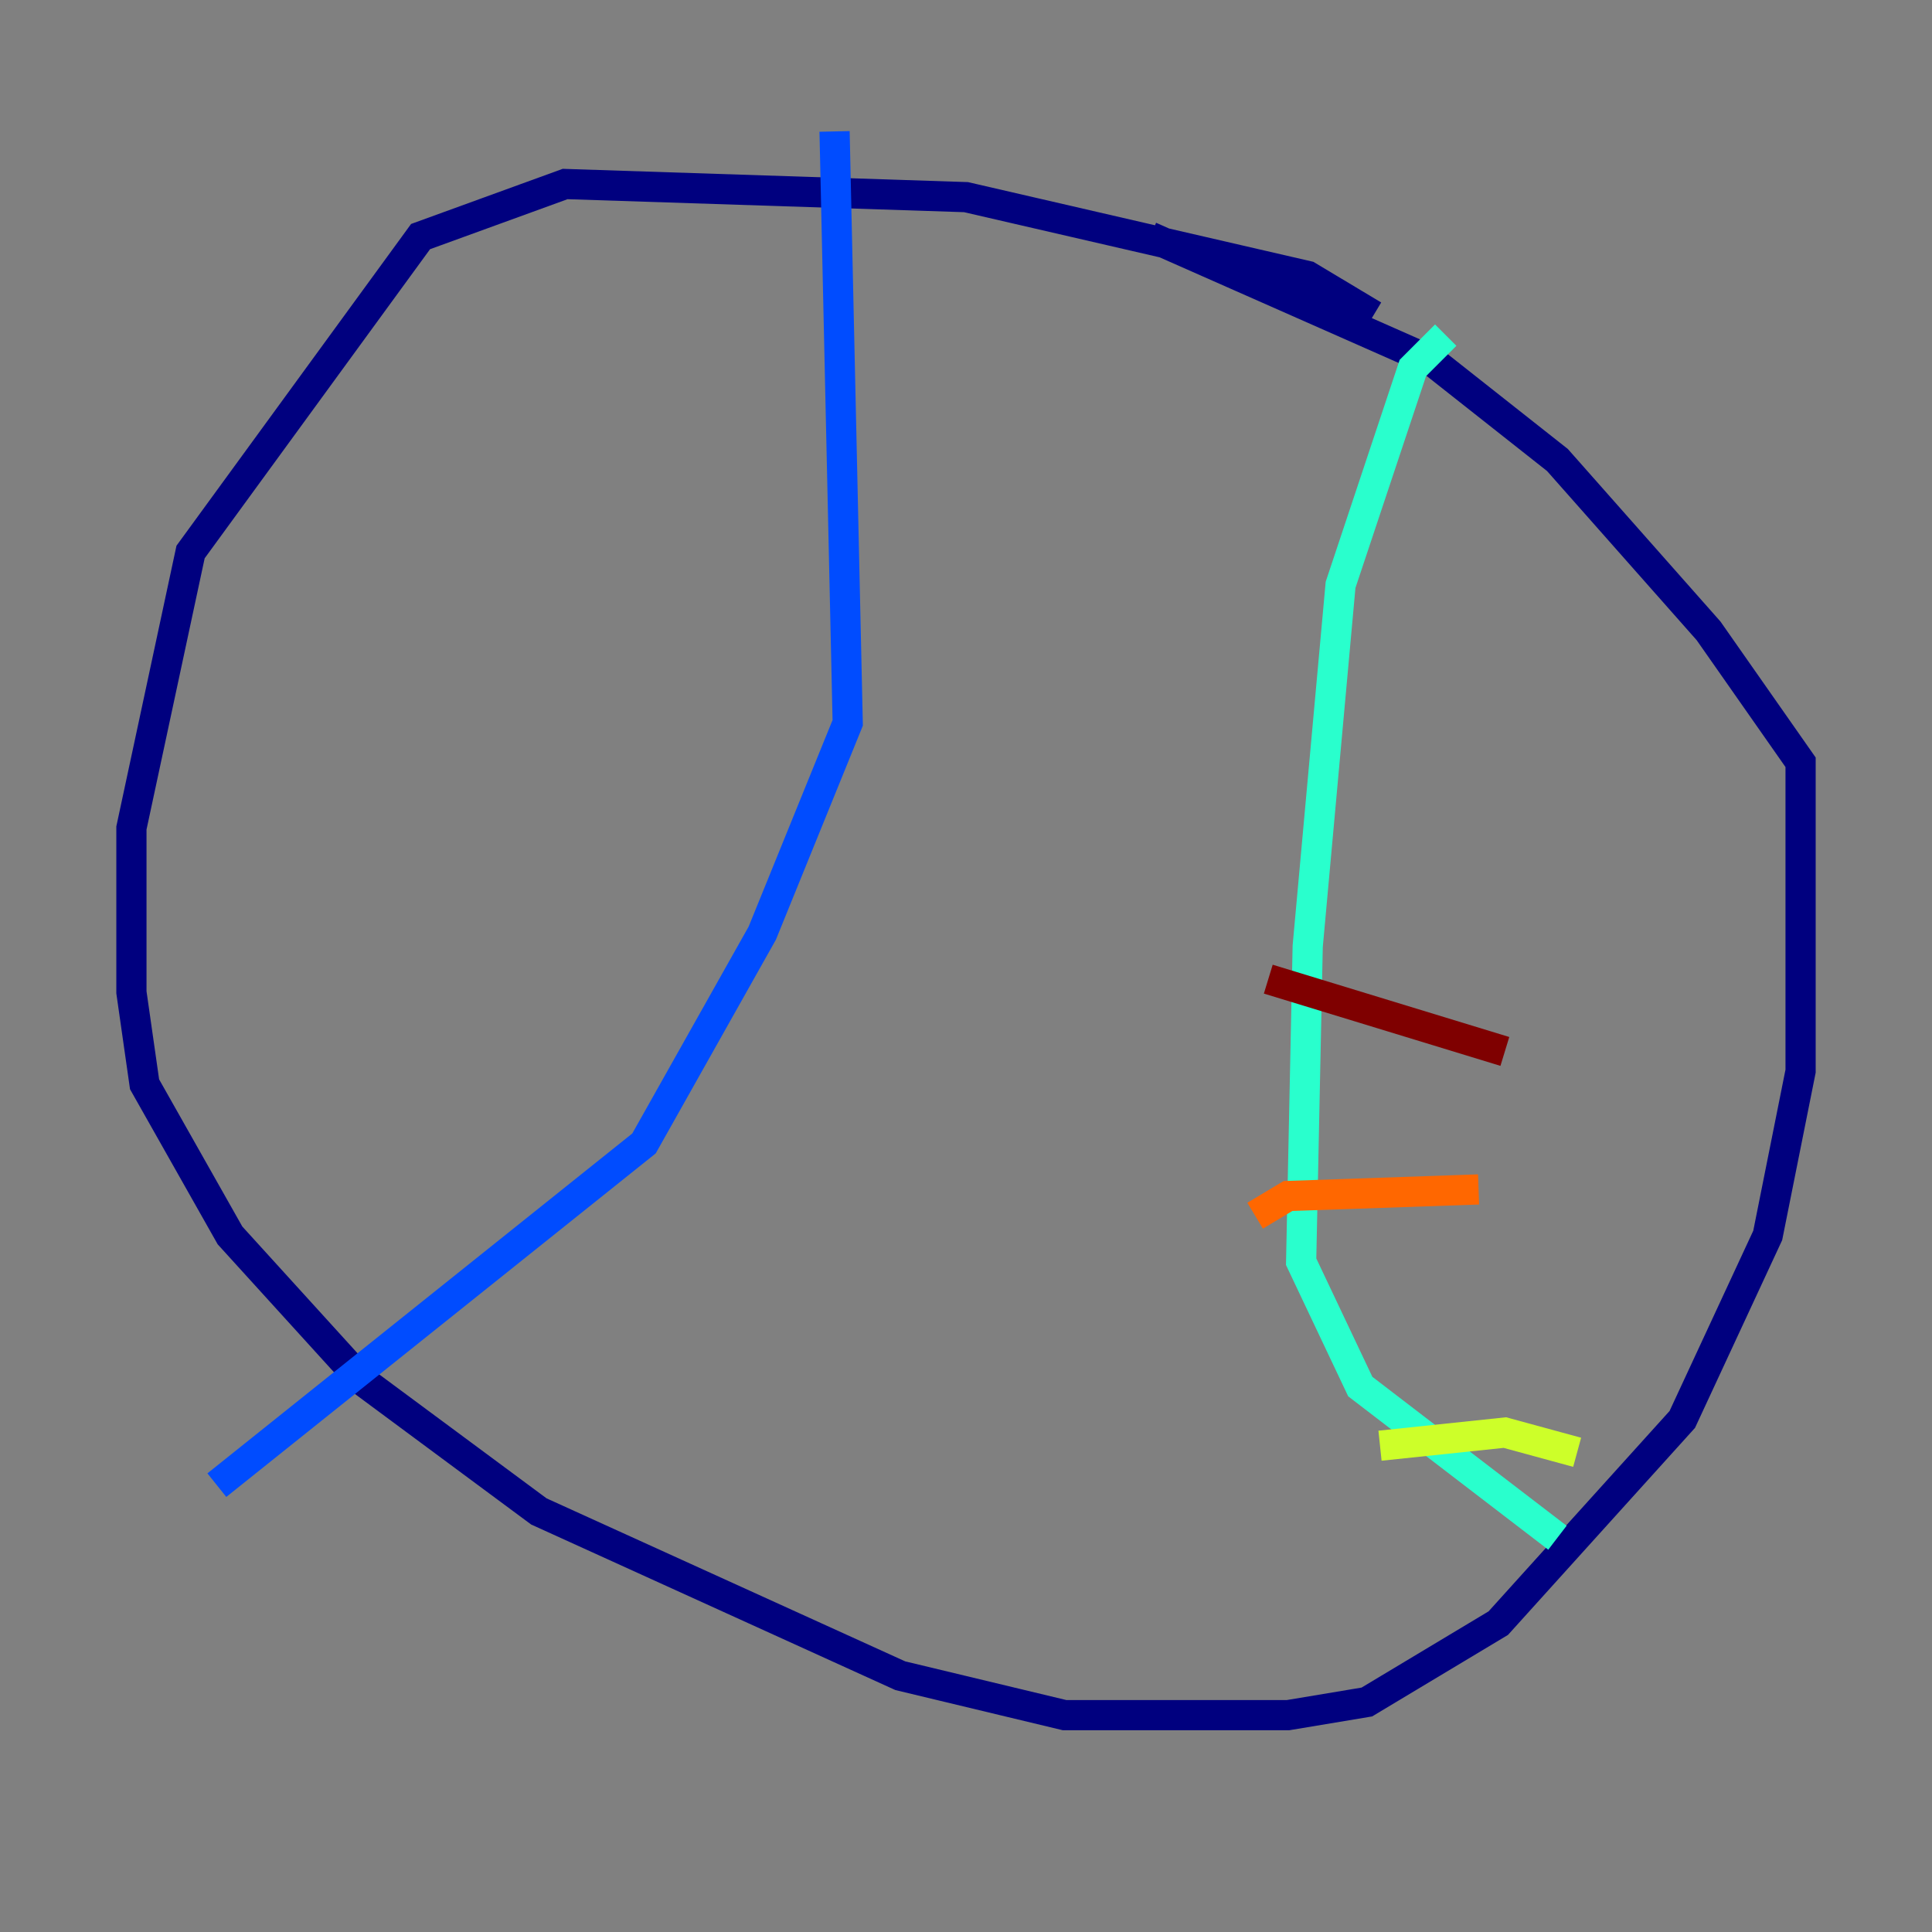 <?xml version="1.0" encoding="utf-8" ?>
<svg baseProfile="tiny" height="128" version="1.2" viewBox="0,0,128,128" width="128" xmlns="http://www.w3.org/2000/svg" xmlns:ev="http://www.w3.org/2001/xml-events" xmlns:xlink="http://www.w3.org/1999/xlink"><rect x="0" y="0" width="128" height="128" fill="#808080" stroke="none"/><defs /><polyline fill="none" points="90.993,20.898 86.639,18.286 64.0,13.061 37.442,12.191 27.864,15.674 12.626,36.571 8.707,54.857 8.707,65.742 9.578,71.837 15.238,81.85 23.946,91.429 35.701,100.136 59.646,111.02 70.531,113.633 85.333,113.633 90.558,112.762 99.265,107.537 111.456,94.041 117.116,81.85 119.293,70.966 119.293,50.503 113.197,41.796 103.184,30.476 94.912,23.946 76.191,15.674" stroke="#00007f" stroke-width="2" /><polyline fill="none" points="55.292,8.707 56.163,47.891 50.503,61.823 42.667,75.755 14.367,98.395" stroke="#004cff" stroke-width="2" /><polyline fill="none" points="95.782,22.204 93.605,24.381 88.816,38.748 86.639,62.694 86.204,83.592 90.122,91.864 103.184,101.878" stroke="#29ffcd" stroke-width="2" /><polyline fill="none" points="104.49,96.218 99.701,94.912 91.429,95.782" stroke="#cdff29" stroke-width="2" /><polyline fill="none" points="97.959,78.803 85.333,79.238 83.156,80.544" stroke="#ff6700" stroke-width="2" /><polyline fill="none" points="99.701,69.66 84.027,64.871" stroke="#7f0000" stroke-width="2" /></svg>